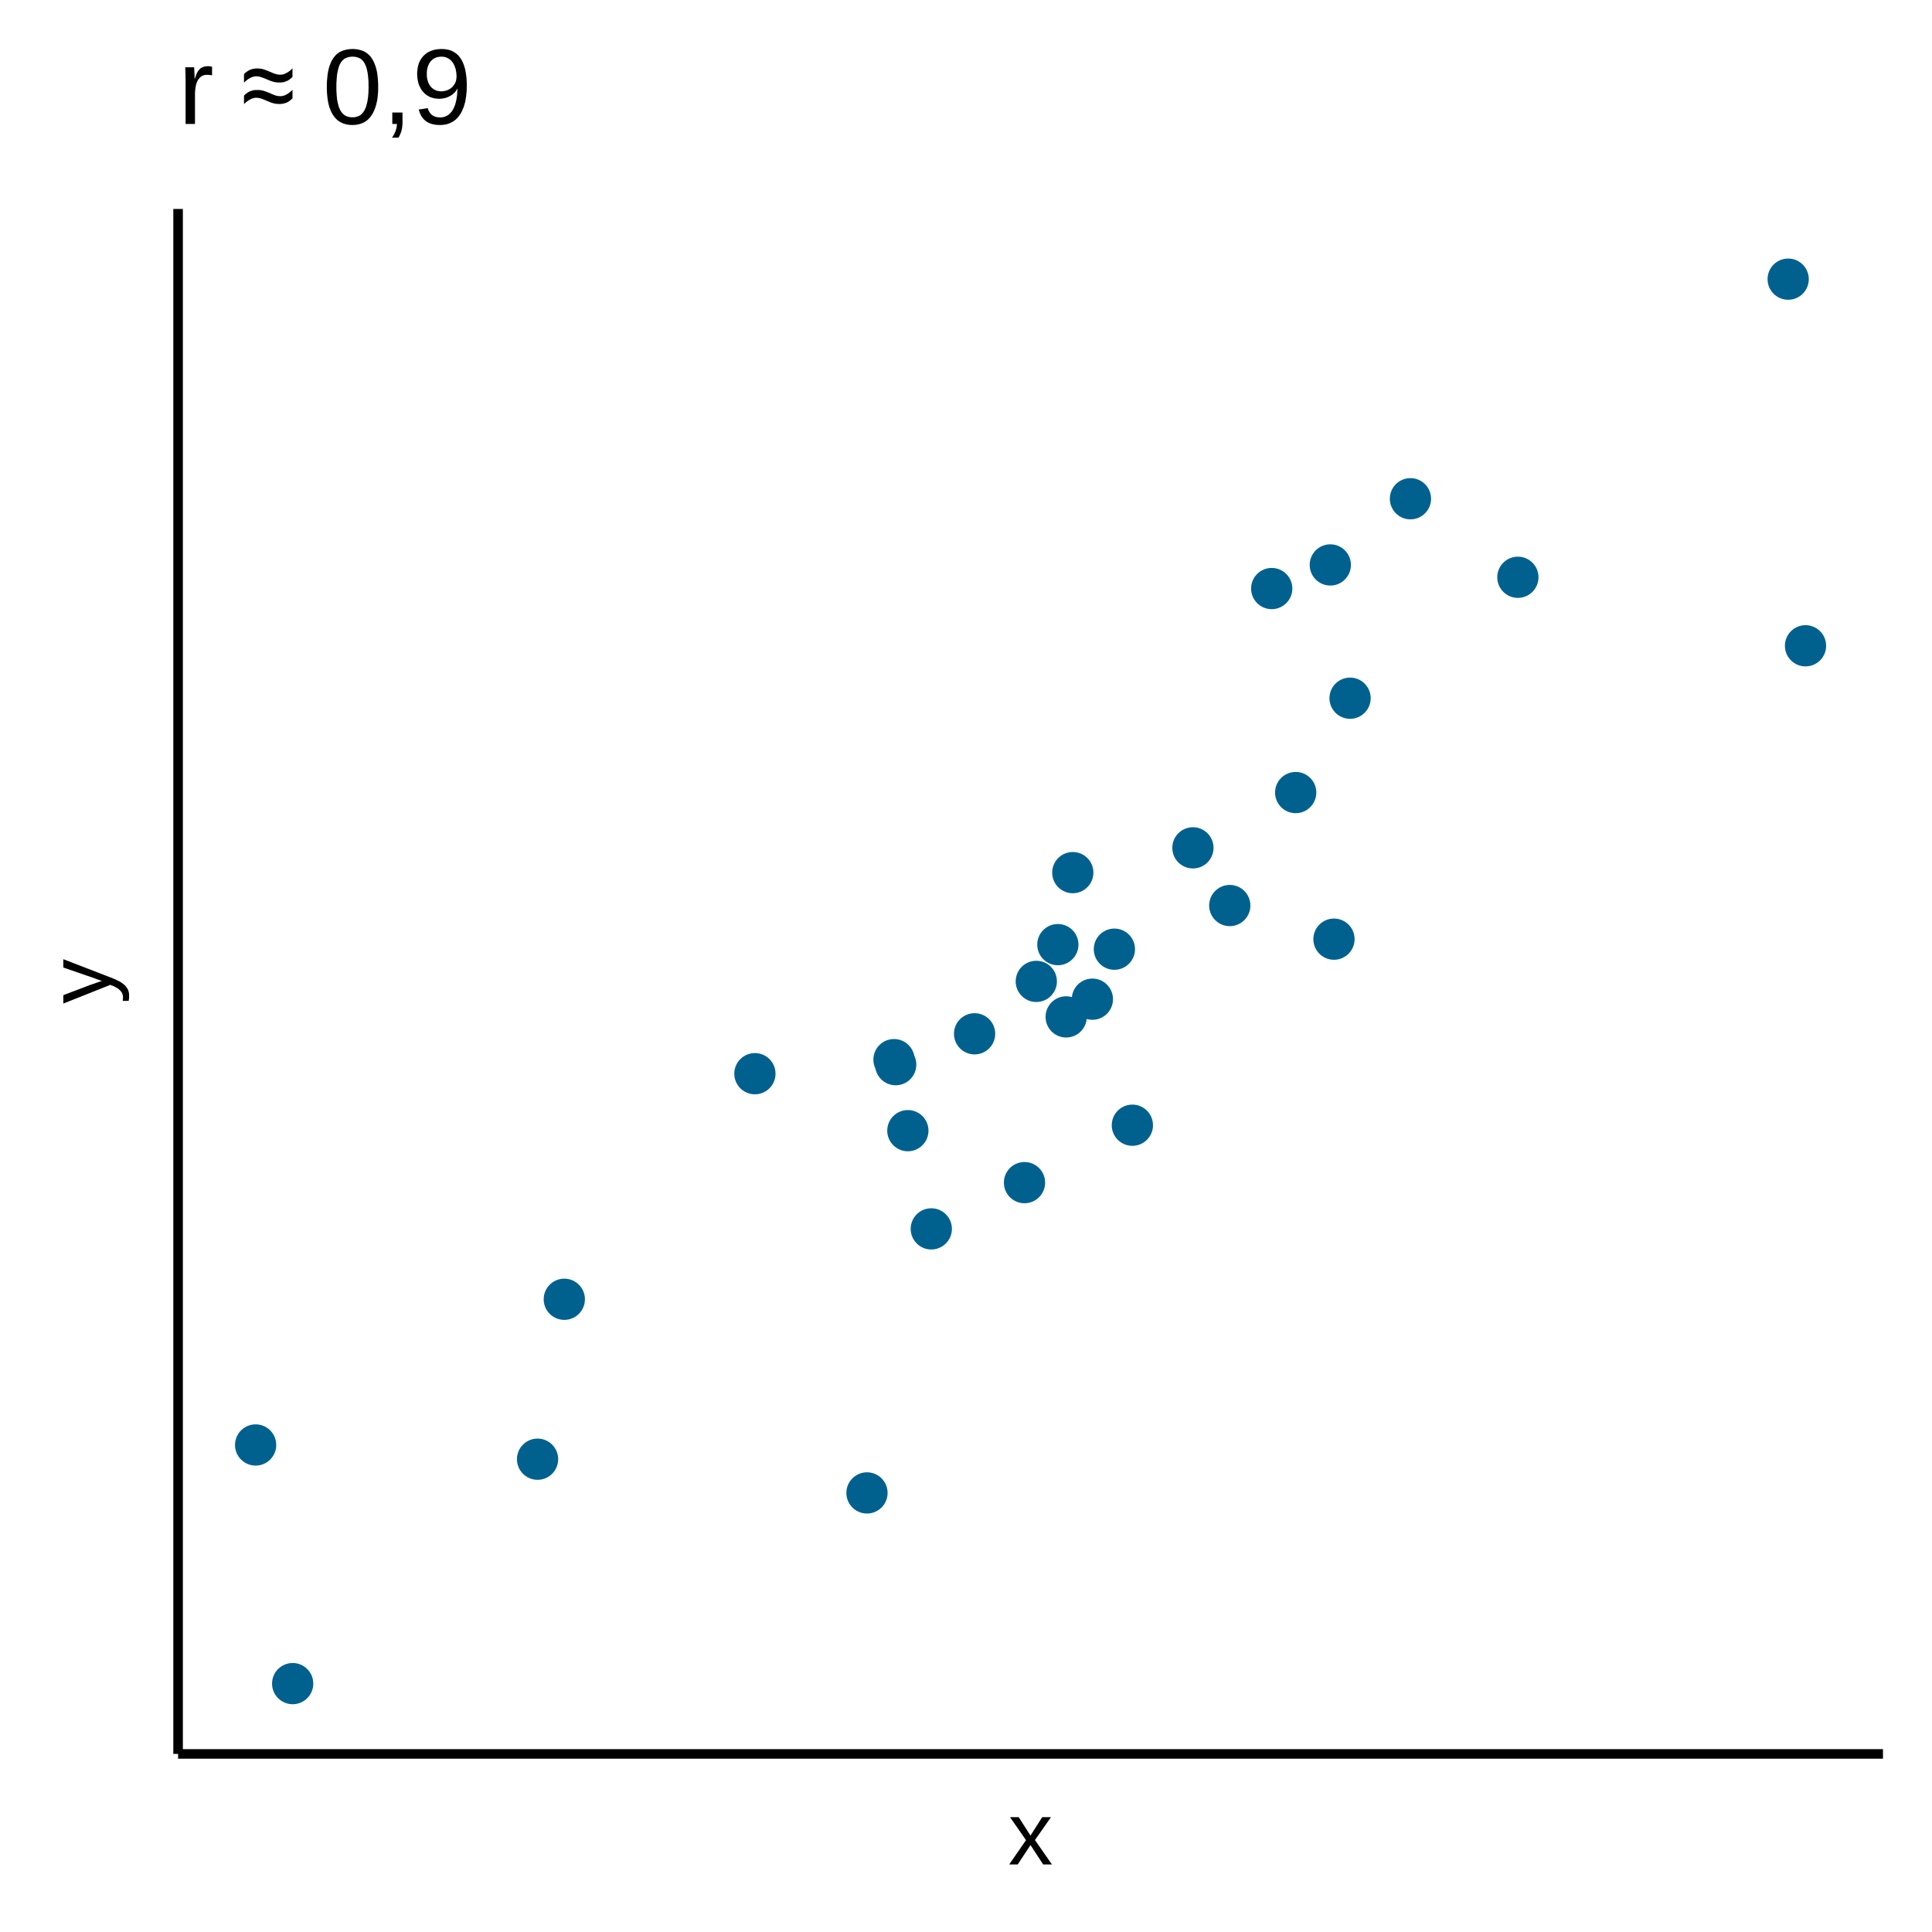 <?xml version='1.0' encoding='UTF-8' ?>
<svg xmlns='http://www.w3.org/2000/svg' xmlns:xlink='http://www.w3.org/1999/xlink' class='svglite' width='216.00pt' height='216.00pt' viewBox='0 0 216.00 216.00'>
<defs>
  <style type='text/css'><![CDATA[
    .svglite line, .svglite polyline, .svglite polygon, .svglite path, .svglite rect, .svglite circle {
      fill: none;
      stroke: #000000;
      stroke-linecap: round;
      stroke-linejoin: round;
      stroke-miterlimit: 10.00;
    }
  ]]></style>
</defs>
<rect width='100%' height='100%' style='stroke: none; fill: #FFFFFF;'/>
<defs>
  <clipPath id='cpMC4wMHwyMTYuMDB8MC4wMHwyMTYuMDA='>
    <rect x='0.00' y='0.00' width='216.00' height='216.00' />
  </clipPath>
</defs>
<g clip-path='url(#cpMC4wMHwyMTYuMDB8MC4wMHwyMTYuMDA=)'>
<rect x='0' y='0.00' width='216.00' height='216.00' style='stroke-width: 1.07; stroke: #FFFFFF; fill: #FFFFFF;' />
</g>
<defs>
  <clipPath id='cpMTkuOTF8MjEwLjUyfDIzLjM2fDE5Ni4wOQ=='>
    <rect x='19.91' y='23.36' width='190.61' height='172.72' />
  </clipPath>
</defs>
<g clip-path='url(#cpMTkuOTF8MjEwLjUyfDIzLjM2fDE5Ni4wOQ==)'>
<rect x='19.91' y='23.36' width='190.61' height='172.72' style='stroke-width: 1.07; stroke: none; fill: #FFFFFF;' />
<circle cx='60.10' cy='163.14' r='1.95' style='stroke-width: 0.71; stroke: #00618F; fill: #00618F;' />
<circle cx='126.60' cy='125.80' r='1.95' style='stroke-width: 0.71; stroke: #00618F; fill: #00618F;' />
<circle cx='142.18' cy='65.80' r='1.95' style='stroke-width: 0.71; stroke: #00618F; fill: #00618F;' />
<circle cx='108.96' cy='115.58' r='1.95' style='stroke-width: 0.71; stroke: #00618F; fill: #00618F;' />
<circle cx='32.72' cy='188.23' r='1.95' style='stroke-width: 0.71; stroke: #00618F; fill: #00618F;' />
<circle cx='84.40' cy='120.04' r='1.95' style='stroke-width: 0.71; stroke: #00618F; fill: #00618F;' />
<circle cx='124.59' cy='106.12' r='1.95' style='stroke-width: 0.71; stroke: #00618F; fill: #00618F;' />
<circle cx='99.95' cy='118.47' r='1.95' style='stroke-width: 0.71; stroke: #00618F; fill: #00618F;' />
<circle cx='101.50' cy='126.41' r='1.95' style='stroke-width: 0.71; stroke: #00618F; fill: #00618F;' />
<circle cx='100.14' cy='119.03' r='1.95' style='stroke-width: 0.71; stroke: #00618F; fill: #00618F;' />
<circle cx='148.73' cy='63.16' r='1.95' style='stroke-width: 0.71; stroke: #00618F; fill: #00618F;' />
<circle cx='63.09' cy='145.26' r='1.95' style='stroke-width: 0.71; stroke: #00618F; fill: #00618F;' />
<circle cx='114.54' cy='132.22' r='1.95' style='stroke-width: 0.71; stroke: #00618F; fill: #00618F;' />
<circle cx='119.94' cy='97.56' r='1.95' style='stroke-width: 0.71; stroke: #00618F; fill: #00618F;' />
<circle cx='119.20' cy='113.69' r='1.95' style='stroke-width: 0.71; stroke: #00618F; fill: #00618F;' />
<circle cx='149.14' cy='105.00' r='1.95' style='stroke-width: 0.71; stroke: #00618F; fill: #00618F;' />
<circle cx='104.12' cy='137.39' r='1.95' style='stroke-width: 0.71; stroke: #00618F; fill: #00618F;' />
<circle cx='122.13' cy='111.71' r='1.95' style='stroke-width: 0.71; stroke: #00618F; fill: #00618F;' />
<circle cx='115.86' cy='109.72' r='1.95' style='stroke-width: 0.71; stroke: #00618F; fill: #00618F;' />
<circle cx='28.58' cy='161.55' r='1.95' style='stroke-width: 0.71; stroke: #00618F; fill: #00618F;' />
<circle cx='118.27' cy='105.61' r='1.95' style='stroke-width: 0.71; stroke: #00618F; fill: #00618F;' />
<circle cx='144.86' cy='88.61' r='1.95' style='stroke-width: 0.71; stroke: #00618F; fill: #00618F;' />
<circle cx='137.49' cy='101.24' r='1.95' style='stroke-width: 0.71; stroke: #00618F; fill: #00618F;' />
<circle cx='157.69' cy='55.76' r='1.95' style='stroke-width: 0.71; stroke: #00618F; fill: #00618F;' />
<circle cx='150.94' cy='78.06' r='1.95' style='stroke-width: 0.71; stroke: #00618F; fill: #00618F;' />
<circle cx='201.86' cy='72.20' r='1.95' style='stroke-width: 0.71; stroke: #00618F; fill: #00618F;' />
<circle cx='96.93' cy='166.91' r='1.95' style='stroke-width: 0.71; stroke: #00618F; fill: #00618F;' />
<circle cx='169.70' cy='64.54' r='1.95' style='stroke-width: 0.71; stroke: #00618F; fill: #00618F;' />
<circle cx='199.92' cy='31.21' r='1.95' style='stroke-width: 0.71; stroke: #00618F; fill: #00618F;' />
<circle cx='133.37' cy='94.79' r='1.95' style='stroke-width: 0.71; stroke: #00618F; fill: #00618F;' />
</g>
<g clip-path='url(#cpMC4wMHwyMTYuMDB8MC4wMHwyMTYuMDA=)'>
<polyline points='19.91,196.09 19.91,23.36 ' style='stroke-width: 1.07; stroke-linecap: butt;' />
<polyline points='19.91,196.09 210.52,196.09 ' style='stroke-width: 1.07; stroke-linecap: butt;' />
<path d='M 116.63 208.45 L 115.21 206.28 L 113.78 208.45 L 112.83 208.45 L 114.71 205.73 L 112.92 203.16 L 113.89 203.16 L 115.21 205.22 L 116.52 203.16 L 117.50 203.16 L 115.71 205.72 L 117.61 208.45 L 116.63 208.45 Z' style='fill-rule: evenodd; fill: #000000; stroke-width: 0.75; stroke: none;' />
<path d='M 12.36 109.28 L 12.36 109.28 L 12.45 109.31 L 12.55 109.35 L 12.64 109.39 L 12.73 109.43 L 12.81 109.46 L 12.90 109.50 L 12.98 109.54 L 13.06 109.58 L 13.14 109.62 L 13.22 109.66 L 13.22 109.66 L 13.29 109.69 L 13.37 109.73 L 13.44 109.77 L 13.51 109.82 L 13.58 109.86 L 13.64 109.90 L 13.70 109.95 L 13.76 109.99 L 13.82 110.04 L 13.87 110.09 L 13.87 110.09 L 13.93 110.13 L 13.98 110.18 L 14.03 110.23 L 14.07 110.29 L 14.11 110.34 L 14.15 110.39 L 14.19 110.45 L 14.23 110.50 L 14.26 110.56 L 14.29 110.62 L 14.29 110.62 L 14.32 110.68 L 14.34 110.74 L 14.36 110.80 L 14.38 110.87 L 14.40 110.93 L 14.41 111.00 L 14.42 111.07 L 14.43 111.14 L 14.43 111.22 L 14.43 111.29 L 14.43 111.29 L 14.43 111.32 L 14.43 111.36 L 14.43 111.39 L 14.43 111.42 L 14.43 111.45 L 14.43 111.48 L 14.43 111.51 L 14.43 111.54 L 14.43 111.57 L 14.42 111.60 L 14.42 111.60 L 14.42 111.63 L 14.42 111.66 L 14.42 111.69 L 14.41 111.72 L 14.41 111.74 L 14.40 111.77 L 14.40 111.81 L 14.39 111.84 L 14.39 111.87 L 14.38 111.90 L 13.72 111.90 L 13.72 111.90 L 13.72 111.88 L 13.73 111.86 L 13.73 111.84 L 13.73 111.82 L 13.73 111.80 L 13.74 111.78 L 13.74 111.76 L 13.74 111.73 L 13.74 111.71 L 13.74 111.69 L 13.74 111.69 L 13.74 111.66 L 13.74 111.64 L 13.75 111.62 L 13.75 111.60 L 13.75 111.58 L 13.75 111.56 L 13.75 111.54 L 13.75 111.52 L 13.75 111.50 L 13.75 111.49 L 13.75 111.49 L 13.75 111.41 L 13.74 111.34 L 13.73 111.26 L 13.70 111.19 L 13.68 111.11 L 13.65 111.04 L 13.61 110.97 L 13.57 110.90 L 13.52 110.84 L 13.46 110.77 L 13.46 110.77 L 13.40 110.70 L 13.33 110.64 L 13.26 110.58 L 13.18 110.52 L 13.09 110.46 L 12.99 110.40 L 12.89 110.35 L 12.78 110.29 L 12.67 110.24 L 12.54 110.19 L 12.33 110.11 L 7.08 112.20 L 7.08 111.26 L 10.00 110.15 L 10.00 110.15 L 10.02 110.14 L 10.05 110.13 L 10.08 110.12 L 10.12 110.11 L 10.15 110.09 L 10.19 110.08 L 10.22 110.07 L 10.26 110.06 L 10.30 110.04 L 10.35 110.03 L 10.35 110.03 L 10.39 110.01 L 10.44 110.00 L 10.48 109.98 L 10.52 109.97 L 10.57 109.95 L 10.61 109.94 L 10.66 109.92 L 10.70 109.91 L 10.74 109.89 L 10.79 109.88 L 10.79 109.88 L 10.83 109.86 L 10.87 109.85 L 10.91 109.83 L 10.96 109.82 L 11.00 109.80 L 11.03 109.79 L 11.07 109.78 L 11.11 109.76 L 11.15 109.75 L 11.18 109.74 L 11.18 109.74 L 11.22 109.73 L 11.25 109.72 L 11.28 109.71 L 11.30 109.70 L 11.33 109.69 L 11.35 109.69 L 11.36 109.68 L 11.38 109.68 L 11.39 109.67 L 11.40 109.67 L 11.40 109.67 L 11.39 109.67 L 11.38 109.66 L 11.36 109.66 L 11.34 109.65 L 11.32 109.65 L 11.30 109.64 L 11.28 109.63 L 11.25 109.62 L 11.22 109.61 L 11.19 109.60 L 11.19 109.60 L 11.16 109.59 L 11.13 109.58 L 11.09 109.57 L 11.06 109.55 L 11.02 109.54 L 10.99 109.53 L 10.95 109.52 L 10.91 109.50 L 10.87 109.49 L 10.84 109.48 L 10.84 109.48 L 10.80 109.46 L 10.76 109.45 L 10.72 109.43 L 10.68 109.42 L 10.64 109.40 L 10.60 109.39 L 10.56 109.37 L 10.52 109.36 L 10.48 109.34 L 10.44 109.33 L 10.44 109.33 L 10.40 109.31 L 10.36 109.30 L 10.33 109.29 L 10.29 109.27 L 10.25 109.26 L 10.22 109.25 L 10.19 109.24 L 10.15 109.23 L 10.12 109.22 L 10.09 109.21 L 7.08 108.17 L 7.08 107.24 L 12.36 109.28 Z' style='fill-rule: evenodd; fill: #000000; stroke-width: 0.75; stroke: none;' />
<path d='M 20.75 13.86 L 20.75 9.00 L 20.75 9.00 L 20.75 8.96 L 20.75 8.92 L 20.75 8.88 L 20.75 8.83 L 20.74 8.79 L 20.74 8.75 L 20.74 8.71 L 20.74 8.67 L 20.74 8.63 L 20.74 8.59 L 20.74 8.59 L 20.74 8.55 L 20.74 8.51 L 20.74 8.47 L 20.74 8.42 L 20.74 8.38 L 20.74 8.34 L 20.74 8.30 L 20.74 8.26 L 20.74 8.23 L 20.73 8.19 L 20.73 8.19 L 20.73 8.15 L 20.73 8.11 L 20.73 8.07 L 20.73 8.04 L 20.73 8.00 L 20.73 7.96 L 20.73 7.93 L 20.72 7.89 L 20.72 7.86 L 20.72 7.82 L 20.72 7.82 L 20.72 7.79 L 20.72 7.76 L 20.72 7.72 L 20.72 7.69 L 20.72 7.66 L 20.72 7.63 L 20.71 7.60 L 20.71 7.57 L 20.71 7.55 L 20.71 7.52 L 21.71 7.52 L 21.71 7.52 L 21.71 7.55 L 21.71 7.57 L 21.71 7.60 L 21.71 7.63 L 21.71 7.66 L 21.71 7.69 L 21.72 7.73 L 21.72 7.76 L 21.72 7.79 L 21.72 7.83 L 21.72 7.83 L 21.72 7.86 L 21.72 7.90 L 21.73 7.93 L 21.73 7.97 L 21.73 8.00 L 21.73 8.04 L 21.73 8.07 L 21.73 8.11 L 21.74 8.14 L 21.74 8.18 L 21.74 8.18 L 21.74 8.22 L 21.74 8.25 L 21.74 8.29 L 21.74 8.32 L 21.75 8.36 L 21.75 8.39 L 21.75 8.43 L 21.75 8.46 L 21.75 8.50 L 21.75 8.53 L 21.75 8.53 L 21.75 8.56 L 21.75 8.60 L 21.75 8.63 L 21.75 8.66 L 21.75 8.68 L 21.75 8.71 L 21.75 8.74 L 21.75 8.76 L 21.75 8.79 L 21.75 8.81 L 21.78 8.81 L 21.78 8.81 L 21.80 8.74 L 21.82 8.67 L 21.85 8.60 L 21.87 8.54 L 21.89 8.48 L 21.92 8.41 L 21.94 8.35 L 21.96 8.30 L 21.99 8.24 L 22.01 8.19 L 22.01 8.19 L 22.04 8.13 L 22.06 8.08 L 22.09 8.03 L 22.12 7.99 L 22.15 7.94 L 22.18 7.90 L 22.21 7.86 L 22.24 7.82 L 22.28 7.78 L 22.31 7.75 L 22.31 7.75 L 22.35 7.71 L 22.38 7.68 L 22.42 7.65 L 22.46 7.62 L 22.50 7.59 L 22.54 7.57 L 22.58 7.55 L 22.62 7.53 L 22.67 7.51 L 22.71 7.49 L 22.71 7.49 L 22.76 7.47 L 22.81 7.46 L 22.86 7.44 L 22.92 7.43 L 22.97 7.42 L 23.03 7.42 L 23.09 7.41 L 23.15 7.40 L 23.22 7.40 L 23.28 7.40 L 23.28 7.40 L 23.31 7.40 L 23.33 7.40 L 23.36 7.40 L 23.38 7.41 L 23.41 7.41 L 23.43 7.41 L 23.46 7.41 L 23.48 7.42 L 23.51 7.42 L 23.53 7.42 L 23.53 7.42 L 23.55 7.43 L 23.57 7.43 L 23.59 7.44 L 23.61 7.44 L 23.63 7.44 L 23.65 7.45 L 23.67 7.45 L 23.68 7.45 L 23.70 7.46 L 23.71 7.46 L 23.71 8.43 L 23.71 8.43 L 23.69 8.42 L 23.67 8.42 L 23.64 8.41 L 23.62 8.41 L 23.60 8.40 L 23.57 8.40 L 23.55 8.39 L 23.52 8.39 L 23.49 8.39 L 23.46 8.39 L 23.46 8.39 L 23.44 8.38 L 23.41 8.38 L 23.38 8.38 L 23.35 8.37 L 23.32 8.37 L 23.28 8.37 L 23.25 8.37 L 23.22 8.37 L 23.18 8.37 L 23.15 8.37 L 23.15 8.37 L 23.08 8.37 L 23.01 8.37 L 22.94 8.38 L 22.87 8.39 L 22.81 8.41 L 22.75 8.43 L 22.69 8.45 L 22.63 8.47 L 22.58 8.50 L 22.53 8.53 L 22.53 8.53 L 22.48 8.57 L 22.43 8.60 L 22.38 8.64 L 22.34 8.68 L 22.30 8.73 L 22.26 8.78 L 22.22 8.83 L 22.18 8.88 L 22.14 8.93 L 22.11 8.99 L 22.11 8.99 L 22.08 9.05 L 22.05 9.11 L 22.02 9.17 L 22.00 9.24 L 21.97 9.31 L 21.95 9.38 L 21.93 9.45 L 21.91 9.52 L 21.89 9.60 L 21.88 9.68 L 21.88 9.68 L 21.86 9.76 L 21.85 9.84 L 21.84 9.93 L 21.83 10.01 L 21.82 10.10 L 21.81 10.19 L 21.81 10.28 L 21.80 10.37 L 21.80 10.46 L 21.80 10.55 L 21.80 13.86 L 20.75 13.86 Z' style='fill-rule: evenodd; fill: #000000; stroke-width: 0.75; stroke: none;' />
<path d='M 29.79 11.26 L 29.79 11.26 L 29.75 11.24 L 29.71 11.22 L 29.67 11.20 L 29.63 11.19 L 29.59 11.17 L 29.55 11.15 L 29.51 11.14 L 29.48 11.13 L 29.44 11.11 L 29.41 11.10 L 29.41 11.10 L 29.38 11.09 L 29.35 11.07 L 29.32 11.06 L 29.29 11.05 L 29.26 11.04 L 29.23 11.03 L 29.20 11.02 L 29.17 11.01 L 29.15 11.01 L 29.12 11.00 L 29.12 11.00 L 29.09 10.99 L 29.07 10.98 L 29.04 10.98 L 29.02 10.97 L 28.99 10.97 L 28.97 10.96 L 28.94 10.96 L 28.92 10.95 L 28.89 10.95 L 28.87 10.95 L 28.87 10.95 L 28.84 10.94 L 28.82 10.94 L 28.80 10.94 L 28.77 10.93 L 28.75 10.93 L 28.72 10.93 L 28.70 10.93 L 28.67 10.93 L 28.65 10.93 L 28.62 10.93 L 28.62 10.93 L 28.59 10.93 L 28.55 10.93 L 28.52 10.93 L 28.49 10.94 L 28.45 10.94 L 28.42 10.95 L 28.38 10.96 L 28.35 10.97 L 28.32 10.98 L 28.28 10.99 L 28.28 10.99 L 28.25 11.00 L 28.21 11.01 L 28.18 11.02 L 28.14 11.04 L 28.10 11.05 L 28.07 11.07 L 28.03 11.08 L 28.00 11.10 L 27.96 11.12 L 27.93 11.14 L 27.93 11.14 L 27.90 11.16 L 27.86 11.18 L 27.83 11.20 L 27.79 11.22 L 27.76 11.24 L 27.73 11.26 L 27.69 11.29 L 27.66 11.31 L 27.63 11.34 L 27.59 11.36 L 27.59 11.36 L 27.56 11.39 L 27.53 11.41 L 27.50 11.44 L 27.47 11.47 L 27.44 11.50 L 27.40 11.52 L 27.37 11.55 L 27.34 11.58 L 27.31 11.61 L 27.28 11.64 L 27.28 10.69 L 27.28 10.69 L 27.40 10.57 L 27.53 10.46 L 27.66 10.37 L 27.80 10.28 L 27.94 10.21 L 28.09 10.16 L 28.24 10.11 L 28.40 10.08 L 28.57 10.06 L 28.74 10.06 L 28.74 10.06 L 28.77 10.06 L 28.80 10.06 L 28.84 10.06 L 28.87 10.06 L 28.90 10.06 L 28.93 10.06 L 28.96 10.06 L 28.99 10.07 L 29.02 10.07 L 29.05 10.07 L 29.05 10.07 L 29.08 10.08 L 29.11 10.08 L 29.14 10.08 L 29.17 10.09 L 29.20 10.09 L 29.23 10.10 L 29.26 10.10 L 29.30 10.11 L 29.33 10.12 L 29.36 10.13 L 29.36 10.13 L 29.39 10.13 L 29.43 10.14 L 29.46 10.15 L 29.49 10.16 L 29.53 10.17 L 29.57 10.18 L 29.60 10.20 L 29.64 10.21 L 29.68 10.22 L 29.72 10.24 L 29.72 10.24 L 29.76 10.25 L 29.80 10.27 L 29.84 10.28 L 29.89 10.30 L 29.93 10.32 L 29.98 10.34 L 30.03 10.36 L 30.08 10.38 L 30.14 10.40 L 30.19 10.42 L 30.19 10.42 L 30.23 10.44 L 30.28 10.46 L 30.32 10.48 L 30.35 10.50 L 30.39 10.51 L 30.43 10.53 L 30.47 10.54 L 30.50 10.56 L 30.53 10.57 L 30.57 10.58 L 30.57 10.58 L 30.60 10.60 L 30.63 10.61 L 30.66 10.62 L 30.69 10.63 L 30.72 10.64 L 30.75 10.65 L 30.78 10.66 L 30.81 10.67 L 30.84 10.68 L 30.86 10.69 L 30.86 10.69 L 30.89 10.70 L 30.92 10.70 L 30.95 10.71 L 30.97 10.71 L 31.00 10.72 L 31.02 10.72 L 31.05 10.73 L 31.07 10.73 L 31.10 10.74 L 31.12 10.74 L 31.12 10.74 L 31.15 10.74 L 31.17 10.75 L 31.19 10.75 L 31.22 10.75 L 31.24 10.75 L 31.27 10.75 L 31.29 10.75 L 31.32 10.75 L 31.34 10.75 L 31.37 10.75 L 31.37 10.75 L 31.40 10.75 L 31.43 10.75 L 31.47 10.75 L 31.50 10.74 L 31.54 10.74 L 31.57 10.73 L 31.60 10.73 L 31.64 10.72 L 31.67 10.71 L 31.71 10.70 L 31.71 10.70 L 31.74 10.69 L 31.78 10.68 L 31.81 10.66 L 31.85 10.65 L 31.88 10.63 L 31.92 10.62 L 31.95 10.60 L 31.99 10.58 L 32.02 10.57 L 32.05 10.55 L 32.05 10.55 L 32.09 10.53 L 32.12 10.51 L 32.16 10.49 L 32.19 10.46 L 32.23 10.44 L 32.26 10.42 L 32.29 10.39 L 32.33 10.37 L 32.36 10.34 L 32.39 10.32 L 32.39 10.32 L 32.43 10.29 L 32.46 10.27 L 32.49 10.24 L 32.52 10.21 L 32.55 10.19 L 32.58 10.16 L 32.61 10.13 L 32.64 10.10 L 32.67 10.07 L 32.70 10.04 L 32.70 10.99 L 32.70 10.99 L 32.58 11.11 L 32.45 11.22 L 32.32 11.32 L 32.19 11.40 L 32.05 11.47 L 31.90 11.52 L 31.74 11.57 L 31.58 11.60 L 31.42 11.62 L 31.25 11.63 L 31.25 11.63 L 31.21 11.63 L 31.18 11.63 L 31.15 11.62 L 31.11 11.62 L 31.08 11.62 L 31.05 11.62 L 31.02 11.62 L 30.99 11.62 L 30.96 11.62 L 30.93 11.61 L 30.93 11.61 L 30.90 11.61 L 30.87 11.61 L 30.84 11.60 L 30.81 11.60 L 30.78 11.59 L 30.75 11.59 L 30.72 11.58 L 30.68 11.57 L 30.65 11.57 L 30.62 11.56 L 30.62 11.56 L 30.59 11.55 L 30.55 11.54 L 30.52 11.53 L 30.49 11.52 L 30.45 11.51 L 30.41 11.50 L 30.38 11.49 L 30.34 11.48 L 30.30 11.46 L 30.26 11.45 L 30.26 11.45 L 30.22 11.43 L 30.18 11.42 L 30.14 11.40 L 30.09 11.38 L 30.05 11.36 L 30.00 11.34 L 29.95 11.32 L 29.90 11.30 L 29.85 11.28 L 29.79 11.26 ZM 29.79 8.85 L 29.79 8.85 L 29.75 8.84 L 29.71 8.82 L 29.67 8.80 L 29.63 8.79 L 29.59 8.77 L 29.55 8.75 L 29.51 8.74 L 29.48 8.73 L 29.44 8.71 L 29.41 8.70 L 29.41 8.70 L 29.38 8.69 L 29.35 8.68 L 29.32 8.67 L 29.29 8.66 L 29.26 8.64 L 29.23 8.64 L 29.20 8.63 L 29.17 8.62 L 29.15 8.61 L 29.12 8.60 L 29.12 8.60 L 29.09 8.59 L 29.07 8.59 L 29.04 8.58 L 29.02 8.57 L 28.99 8.57 L 28.97 8.56 L 28.94 8.56 L 28.92 8.56 L 28.89 8.55 L 28.87 8.55 L 28.87 8.55 L 28.84 8.55 L 28.82 8.54 L 28.80 8.54 L 28.77 8.54 L 28.75 8.54 L 28.72 8.53 L 28.70 8.53 L 28.67 8.53 L 28.65 8.53 L 28.62 8.53 L 28.62 8.53 L 28.59 8.53 L 28.55 8.53 L 28.52 8.54 L 28.49 8.54 L 28.45 8.55 L 28.42 8.55 L 28.38 8.56 L 28.35 8.57 L 28.32 8.58 L 28.28 8.59 L 28.28 8.59 L 28.25 8.60 L 28.21 8.61 L 28.18 8.63 L 28.14 8.64 L 28.10 8.65 L 28.07 8.67 L 28.03 8.68 L 28.00 8.70 L 27.96 8.72 L 27.93 8.74 L 27.93 8.74 L 27.90 8.76 L 27.86 8.78 L 27.83 8.80 L 27.79 8.82 L 27.76 8.84 L 27.73 8.86 L 27.69 8.89 L 27.66 8.91 L 27.63 8.93 L 27.59 8.96 L 27.59 8.96 L 27.56 8.99 L 27.53 9.01 L 27.50 9.04 L 27.47 9.07 L 27.44 9.09 L 27.40 9.12 L 27.37 9.15 L 27.34 9.18 L 27.31 9.21 L 27.28 9.24 L 27.28 8.29 L 27.28 8.29 L 27.40 8.17 L 27.53 8.06 L 27.66 7.97 L 27.80 7.88 L 27.94 7.81 L 28.09 7.76 L 28.24 7.71 L 28.40 7.68 L 28.57 7.66 L 28.74 7.65 L 28.74 7.65 L 28.77 7.65 L 28.80 7.65 L 28.84 7.65 L 28.87 7.66 L 28.90 7.66 L 28.93 7.66 L 28.96 7.66 L 28.99 7.66 L 29.02 7.67 L 29.05 7.67 L 29.05 7.67 L 29.08 7.67 L 29.11 7.68 L 29.14 7.68 L 29.17 7.68 L 29.20 7.69 L 29.23 7.70 L 29.26 7.70 L 29.30 7.71 L 29.33 7.72 L 29.36 7.72 L 29.36 7.72 L 29.39 7.73 L 29.43 7.74 L 29.46 7.75 L 29.49 7.76 L 29.53 7.77 L 29.57 7.79 L 29.60 7.80 L 29.64 7.81 L 29.68 7.83 L 29.72 7.84 L 29.72 7.84 L 29.76 7.86 L 29.80 7.87 L 29.84 7.89 L 29.89 7.90 L 29.93 7.92 L 29.98 7.94 L 30.03 7.96 L 30.08 7.98 L 30.14 8.01 L 30.19 8.03 L 30.19 8.03 L 30.23 8.05 L 30.28 8.06 L 30.32 8.08 L 30.35 8.10 L 30.39 8.11 L 30.43 8.13 L 30.47 8.15 L 30.50 8.16 L 30.53 8.17 L 30.57 8.19 L 30.57 8.19 L 30.60 8.20 L 30.63 8.21 L 30.66 8.22 L 30.69 8.23 L 30.72 8.24 L 30.75 8.25 L 30.78 8.26 L 30.81 8.27 L 30.84 8.28 L 30.86 8.29 L 30.86 8.29 L 30.89 8.29 L 30.92 8.30 L 30.95 8.31 L 30.97 8.31 L 31.00 8.32 L 31.02 8.32 L 31.05 8.33 L 31.07 8.33 L 31.10 8.34 L 31.12 8.34 L 31.12 8.34 L 31.15 8.34 L 31.17 8.34 L 31.19 8.34 L 31.22 8.35 L 31.24 8.35 L 31.27 8.35 L 31.29 8.35 L 31.32 8.35 L 31.34 8.35 L 31.37 8.35 L 31.37 8.35 L 31.40 8.35 L 31.43 8.35 L 31.47 8.35 L 31.50 8.34 L 31.54 8.34 L 31.57 8.33 L 31.60 8.32 L 31.64 8.32 L 31.67 8.31 L 31.71 8.30 L 31.71 8.30 L 31.74 8.29 L 31.78 8.27 L 31.81 8.26 L 31.85 8.25 L 31.88 8.23 L 31.92 8.21 L 31.95 8.20 L 31.99 8.18 L 32.02 8.16 L 32.05 8.15 L 32.05 8.15 L 32.09 8.13 L 32.12 8.11 L 32.16 8.09 L 32.19 8.06 L 32.23 8.04 L 32.26 8.02 L 32.29 8.00 L 32.33 7.97 L 32.36 7.95 L 32.39 7.92 L 32.39 7.92 L 32.43 7.90 L 32.46 7.87 L 32.49 7.84 L 32.52 7.81 L 32.55 7.79 L 32.58 7.76 L 32.61 7.73 L 32.64 7.70 L 32.67 7.67 L 32.70 7.64 L 32.70 8.59 L 32.70 8.59 L 32.58 8.71 L 32.46 8.82 L 32.33 8.91 L 32.19 9.00 L 32.05 9.07 L 31.90 9.12 L 31.75 9.17 L 31.59 9.20 L 31.42 9.22 L 31.25 9.22 L 31.25 9.22 L 31.21 9.22 L 31.18 9.22 L 31.15 9.22 L 31.11 9.22 L 31.08 9.22 L 31.05 9.22 L 31.02 9.22 L 30.99 9.22 L 30.96 9.21 L 30.93 9.21 L 30.93 9.21 L 30.90 9.21 L 30.87 9.20 L 30.84 9.20 L 30.81 9.19 L 30.78 9.19 L 30.75 9.18 L 30.72 9.18 L 30.68 9.17 L 30.65 9.17 L 30.62 9.16 L 30.62 9.16 L 30.59 9.15 L 30.55 9.14 L 30.52 9.13 L 30.49 9.12 L 30.45 9.11 L 30.41 9.10 L 30.38 9.09 L 30.34 9.07 L 30.30 9.06 L 30.26 9.05 L 30.26 9.05 L 30.22 9.03 L 30.18 9.02 L 30.14 9.00 L 30.09 8.98 L 30.05 8.96 L 30.00 8.94 L 29.95 8.92 L 29.90 8.90 L 29.85 8.88 L 29.79 8.85 Z' style='fill-rule: evenodd; fill: #000000; stroke-width: 0.75; stroke: none;' />
<path d='M 42.28 9.73 L 42.28 9.73 L 42.28 9.96 L 42.27 10.19 L 42.26 10.41 L 42.24 10.62 L 42.22 10.82 L 42.20 11.02 L 42.17 11.21 L 42.13 11.39 L 42.09 11.56 L 42.05 11.73 L 42.05 11.73 L 42.00 11.89 L 41.95 12.04 L 41.90 12.19 L 41.84 12.33 L 41.78 12.46 L 41.72 12.59 L 41.65 12.71 L 41.58 12.83 L 41.51 12.94 L 41.43 13.04 L 41.43 13.04 L 41.36 13.14 L 41.27 13.23 L 41.19 13.32 L 41.10 13.40 L 41.01 13.47 L 40.92 13.54 L 40.82 13.60 L 40.73 13.66 L 40.62 13.71 L 40.52 13.76 L 40.52 13.76 L 40.41 13.80 L 40.31 13.84 L 40.20 13.87 L 40.09 13.90 L 39.98 13.92 L 39.86 13.94 L 39.75 13.96 L 39.63 13.97 L 39.51 13.97 L 39.40 13.98 L 39.40 13.98 L 39.28 13.97 L 39.16 13.97 L 39.04 13.96 L 38.93 13.94 L 38.81 13.92 L 38.70 13.90 L 38.59 13.87 L 38.48 13.84 L 38.38 13.80 L 38.27 13.76 L 38.27 13.76 L 38.17 13.71 L 38.07 13.66 L 37.97 13.60 L 37.87 13.54 L 37.78 13.47 L 37.69 13.40 L 37.61 13.32 L 37.52 13.23 L 37.44 13.14 L 37.36 13.04 L 37.36 13.04 L 37.29 12.94 L 37.22 12.83 L 37.15 12.72 L 37.08 12.60 L 37.02 12.47 L 36.96 12.33 L 36.91 12.19 L 36.85 12.05 L 36.80 11.90 L 36.76 11.74 L 36.76 11.74 L 36.72 11.57 L 36.68 11.40 L 36.65 11.21 L 36.62 11.02 L 36.60 10.83 L 36.58 10.62 L 36.56 10.41 L 36.55 10.19 L 36.54 9.96 L 36.54 9.73 L 36.54 9.73 L 36.54 9.48 L 36.55 9.25 L 36.56 9.02 L 36.58 8.80 L 36.60 8.59 L 36.62 8.39 L 36.65 8.19 L 36.68 8.01 L 36.72 7.83 L 36.76 7.66 L 36.76 7.66 L 36.80 7.50 L 36.85 7.35 L 36.91 7.20 L 36.96 7.06 L 37.02 6.93 L 37.08 6.80 L 37.15 6.68 L 37.22 6.57 L 37.29 6.46 L 37.37 6.36 L 37.37 6.36 L 37.45 6.26 L 37.53 6.18 L 37.61 6.09 L 37.70 6.02 L 37.79 5.95 L 37.88 5.88 L 37.98 5.82 L 38.08 5.77 L 38.18 5.72 L 38.28 5.68 L 38.28 5.68 L 38.39 5.64 L 38.50 5.61 L 38.61 5.58 L 38.72 5.55 L 38.83 5.53 L 38.95 5.51 L 39.07 5.50 L 39.19 5.49 L 39.31 5.48 L 39.43 5.48 L 39.43 5.48 L 39.55 5.48 L 39.66 5.49 L 39.78 5.50 L 39.89 5.51 L 40.00 5.53 L 40.11 5.55 L 40.22 5.58 L 40.33 5.61 L 40.43 5.64 L 40.54 5.68 L 40.54 5.68 L 40.64 5.72 L 40.74 5.77 L 40.84 5.82 L 40.93 5.88 L 41.03 5.95 L 41.11 6.02 L 41.20 6.09 L 41.29 6.18 L 41.37 6.26 L 41.45 6.36 L 41.45 6.36 L 41.52 6.46 L 41.59 6.57 L 41.66 6.68 L 41.73 6.80 L 41.79 6.93 L 41.85 7.06 L 41.91 7.20 L 41.96 7.35 L 42.01 7.50 L 42.06 7.66 L 42.06 7.66 L 42.10 7.83 L 42.14 8.01 L 42.17 8.19 L 42.20 8.39 L 42.22 8.59 L 42.24 8.80 L 42.26 9.02 L 42.27 9.25 L 42.28 9.48 L 42.28 9.73 ZM 41.21 9.73 L 41.21 9.73 L 41.20 9.53 L 41.20 9.35 L 41.20 9.17 L 41.19 8.99 L 41.18 8.83 L 41.16 8.67 L 41.15 8.51 L 41.13 8.37 L 41.11 8.23 L 41.09 8.09 L 41.09 8.09 L 41.06 7.96 L 41.04 7.84 L 41.01 7.72 L 40.98 7.61 L 40.94 7.50 L 40.91 7.40 L 40.87 7.31 L 40.83 7.22 L 40.79 7.13 L 40.74 7.05 L 40.74 7.05 L 40.70 6.97 L 40.65 6.90 L 40.60 6.84 L 40.54 6.77 L 40.49 6.72 L 40.43 6.66 L 40.37 6.61 L 40.31 6.57 L 40.25 6.53 L 40.18 6.50 L 40.18 6.50 L 40.11 6.47 L 40.05 6.44 L 39.97 6.42 L 39.90 6.39 L 39.83 6.38 L 39.75 6.36 L 39.67 6.35 L 39.60 6.34 L 39.51 6.34 L 39.43 6.33 L 39.43 6.33 L 39.34 6.34 L 39.26 6.34 L 39.17 6.35 L 39.09 6.36 L 39.01 6.38 L 38.93 6.39 L 38.86 6.42 L 38.79 6.44 L 38.71 6.47 L 38.65 6.50 L 38.65 6.50 L 38.58 6.53 L 38.51 6.57 L 38.45 6.62 L 38.39 6.67 L 38.33 6.72 L 38.28 6.78 L 38.22 6.84 L 38.17 6.91 L 38.12 6.98 L 38.07 7.06 L 38.07 7.06 L 38.03 7.14 L 37.98 7.22 L 37.94 7.31 L 37.91 7.41 L 37.87 7.51 L 37.84 7.62 L 37.81 7.73 L 37.78 7.85 L 37.75 7.97 L 37.73 8.10 L 37.73 8.10 L 37.70 8.23 L 37.68 8.37 L 37.67 8.52 L 37.65 8.67 L 37.64 8.83 L 37.63 9.00 L 37.62 9.17 L 37.61 9.35 L 37.61 9.54 L 37.61 9.73 L 37.61 9.73 L 37.61 9.91 L 37.61 10.10 L 37.62 10.27 L 37.63 10.44 L 37.64 10.60 L 37.65 10.76 L 37.67 10.91 L 37.68 11.05 L 37.70 11.19 L 37.73 11.33 L 37.73 11.33 L 37.75 11.45 L 37.78 11.58 L 37.81 11.69 L 37.84 11.81 L 37.87 11.91 L 37.91 12.02 L 37.95 12.11 L 37.99 12.21 L 38.03 12.29 L 38.08 12.38 L 38.08 12.38 L 38.12 12.45 L 38.17 12.52 L 38.23 12.59 L 38.28 12.66 L 38.34 12.71 L 38.39 12.77 L 38.45 12.82 L 38.52 12.87 L 38.58 12.91 L 38.65 12.94 L 38.65 12.94 L 38.71 12.98 L 38.78 13.01 L 38.85 13.03 L 38.93 13.05 L 39.00 13.07 L 39.08 13.09 L 39.16 13.10 L 39.24 13.11 L 39.32 13.11 L 39.41 13.11 L 39.41 13.11 L 39.49 13.11 L 39.57 13.11 L 39.65 13.10 L 39.73 13.09 L 39.80 13.07 L 39.88 13.05 L 39.95 13.03 L 40.02 13.01 L 40.09 12.98 L 40.16 12.94 L 40.16 12.94 L 40.22 12.91 L 40.29 12.87 L 40.35 12.82 L 40.41 12.77 L 40.46 12.71 L 40.52 12.66 L 40.57 12.59 L 40.62 12.52 L 40.67 12.45 L 40.72 12.38 L 40.72 12.38 L 40.77 12.29 L 40.81 12.21 L 40.85 12.11 L 40.89 12.02 L 40.93 11.91 L 40.96 11.81 L 40.99 11.69 L 41.02 11.58 L 41.05 11.45 L 41.08 11.33 L 41.08 11.33 L 41.10 11.19 L 41.12 11.05 L 41.14 10.91 L 41.16 10.76 L 41.17 10.60 L 41.19 10.44 L 41.19 10.27 L 41.20 10.10 L 41.20 9.91 L 41.21 9.73 Z' style='fill-rule: evenodd; fill: #000000; stroke-width: 0.75; stroke: none;' />
<path d='M 45.00 12.58 L 45.00 13.56 L 45.00 13.56 L 45.00 13.62 L 45.00 13.68 L 45.00 13.74 L 45.00 13.80 L 45.00 13.86 L 44.99 13.91 L 44.99 13.97 L 44.98 14.02 L 44.98 14.07 L 44.97 14.12 L 44.97 14.12 L 44.97 14.17 L 44.96 14.22 L 44.96 14.27 L 44.95 14.32 L 44.94 14.37 L 44.93 14.42 L 44.92 14.46 L 44.91 14.51 L 44.90 14.55 L 44.89 14.60 L 44.89 14.60 L 44.88 14.64 L 44.87 14.68 L 44.85 14.73 L 44.84 14.77 L 44.83 14.81 L 44.81 14.85 L 44.79 14.89 L 44.78 14.93 L 44.76 14.97 L 44.74 15.01 L 44.74 15.01 L 44.73 15.05 L 44.71 15.09 L 44.69 15.13 L 44.67 15.17 L 44.65 15.20 L 44.63 15.24 L 44.61 15.28 L 44.59 15.32 L 44.57 15.36 L 44.55 15.39 L 43.82 15.39 L 43.82 15.39 L 43.88 15.32 L 43.93 15.24 L 43.97 15.16 L 44.02 15.09 L 44.06 15.01 L 44.10 14.93 L 44.13 14.86 L 44.17 14.78 L 44.20 14.70 L 44.23 14.63 L 44.23 14.63 L 44.26 14.55 L 44.28 14.47 L 44.30 14.39 L 44.32 14.32 L 44.34 14.24 L 44.35 14.16 L 44.36 14.09 L 44.37 14.01 L 44.37 13.93 L 44.38 13.86 L 43.86 13.86 L 43.86 12.58 L 45.00 12.58 Z' style='fill-rule: evenodd; fill: #000000; stroke-width: 0.75; stroke: none;' />
<path d='M 52.19 9.56 L 52.19 9.56 L 52.18 9.78 L 52.18 9.99 L 52.17 10.20 L 52.15 10.40 L 52.13 10.60 L 52.11 10.79 L 52.08 10.97 L 52.05 11.15 L 52.02 11.33 L 51.98 11.50 L 51.98 11.50 L 51.93 11.66 L 51.89 11.82 L 51.84 11.97 L 51.78 12.11 L 51.72 12.25 L 51.66 12.39 L 51.60 12.52 L 51.53 12.64 L 51.46 12.76 L 51.38 12.87 L 51.38 12.87 L 51.30 12.98 L 51.22 13.08 L 51.14 13.18 L 51.05 13.27 L 50.95 13.36 L 50.86 13.44 L 50.76 13.51 L 50.66 13.58 L 50.55 13.64 L 50.44 13.70 L 50.44 13.70 L 50.33 13.75 L 50.21 13.80 L 50.10 13.84 L 49.98 13.88 L 49.85 13.91 L 49.73 13.93 L 49.60 13.95 L 49.47 13.96 L 49.33 13.97 L 49.20 13.98 L 49.20 13.98 L 49.10 13.97 L 49.01 13.97 L 48.92 13.97 L 48.83 13.96 L 48.75 13.95 L 48.66 13.94 L 48.58 13.93 L 48.50 13.91 L 48.42 13.89 L 48.34 13.88 L 48.34 13.88 L 48.27 13.86 L 48.19 13.83 L 48.12 13.81 L 48.05 13.78 L 47.98 13.75 L 47.91 13.72 L 47.85 13.69 L 47.79 13.65 L 47.72 13.62 L 47.66 13.58 L 47.66 13.58 L 47.60 13.53 L 47.55 13.49 L 47.49 13.44 L 47.44 13.39 L 47.39 13.34 L 47.34 13.29 L 47.29 13.23 L 47.24 13.17 L 47.20 13.11 L 47.15 13.04 L 47.15 13.04 L 47.11 12.98 L 47.07 12.91 L 47.03 12.83 L 47.00 12.76 L 46.96 12.68 L 46.93 12.60 L 46.90 12.52 L 46.87 12.43 L 46.84 12.34 L 46.81 12.25 L 47.82 12.09 L 47.82 12.09 L 47.86 12.20 L 47.89 12.30 L 47.94 12.39 L 47.98 12.48 L 48.03 12.56 L 48.08 12.63 L 48.14 12.70 L 48.20 12.77 L 48.26 12.83 L 48.33 12.88 L 48.33 12.88 L 48.40 12.93 L 48.48 12.97 L 48.56 13.01 L 48.64 13.04 L 48.73 13.06 L 48.82 13.09 L 48.91 13.10 L 49.01 13.12 L 49.11 13.12 L 49.22 13.13 L 49.22 13.13 L 49.30 13.12 L 49.38 13.12 L 49.47 13.11 L 49.55 13.09 L 49.62 13.08 L 49.70 13.05 L 49.78 13.03 L 49.85 13.00 L 49.92 12.96 L 49.99 12.93 L 49.99 12.93 L 50.07 12.88 L 50.13 12.84 L 50.20 12.79 L 50.26 12.73 L 50.32 12.67 L 50.38 12.61 L 50.44 12.54 L 50.50 12.47 L 50.55 12.40 L 50.60 12.32 L 50.60 12.32 L 50.65 12.23 L 50.69 12.15 L 50.74 12.06 L 50.78 11.96 L 50.82 11.86 L 50.86 11.76 L 50.90 11.65 L 50.93 11.54 L 50.96 11.42 L 50.99 11.30 L 50.99 11.30 L 51.02 11.18 L 51.04 11.05 L 51.06 10.92 L 51.08 10.78 L 51.10 10.64 L 51.11 10.50 L 51.12 10.35 L 51.13 10.19 L 51.14 10.04 L 51.14 9.87 L 51.14 9.87 L 51.12 9.93 L 51.09 9.98 L 51.06 10.03 L 51.03 10.08 L 51.00 10.13 L 50.96 10.18 L 50.92 10.23 L 50.89 10.28 L 50.85 10.32 L 50.80 10.37 L 50.80 10.37 L 50.76 10.41 L 50.72 10.45 L 50.67 10.49 L 50.62 10.53 L 50.58 10.57 L 50.53 10.60 L 50.48 10.64 L 50.42 10.67 L 50.37 10.70 L 50.32 10.74 L 50.32 10.74 L 50.26 10.76 L 50.21 10.79 L 50.15 10.82 L 50.09 10.84 L 50.04 10.87 L 49.98 10.89 L 49.92 10.91 L 49.86 10.93 L 49.79 10.95 L 49.73 10.96 L 49.73 10.96 L 49.67 10.98 L 49.60 10.99 L 49.54 11.00 L 49.48 11.01 L 49.41 11.02 L 49.35 11.03 L 49.29 11.03 L 49.22 11.04 L 49.16 11.04 L 49.09 11.04 L 49.09 11.04 L 48.98 11.04 L 48.87 11.03 L 48.76 11.02 L 48.66 11.01 L 48.56 10.99 L 48.46 10.97 L 48.36 10.94 L 48.26 10.91 L 48.17 10.88 L 48.07 10.84 L 48.07 10.84 L 47.98 10.80 L 47.90 10.75 L 47.81 10.70 L 47.73 10.65 L 47.66 10.60 L 47.58 10.54 L 47.51 10.48 L 47.44 10.41 L 47.37 10.34 L 47.31 10.27 L 47.31 10.27 L 47.24 10.20 L 47.18 10.12 L 47.13 10.04 L 47.07 9.96 L 47.02 9.87 L 46.98 9.78 L 46.93 9.69 L 46.89 9.60 L 46.85 9.50 L 46.81 9.40 L 46.81 9.40 L 46.78 9.30 L 46.75 9.19 L 46.73 9.08 L 46.70 8.97 L 46.69 8.86 L 46.67 8.74 L 46.66 8.62 L 46.65 8.50 L 46.64 8.38 L 46.64 8.26 L 46.64 8.26 L 46.64 8.13 L 46.65 8.01 L 46.66 7.88 L 46.67 7.77 L 46.69 7.65 L 46.71 7.53 L 46.73 7.42 L 46.76 7.31 L 46.79 7.21 L 46.82 7.10 L 46.82 7.10 L 46.86 7.00 L 46.91 6.90 L 46.95 6.81 L 47.00 6.72 L 47.05 6.63 L 47.11 6.54 L 47.17 6.46 L 47.23 6.38 L 47.30 6.30 L 47.36 6.23 L 47.36 6.23 L 47.44 6.16 L 47.51 6.09 L 47.59 6.03 L 47.67 5.97 L 47.75 5.91 L 47.84 5.85 L 47.93 5.80 L 48.03 5.76 L 48.12 5.71 L 48.23 5.67 L 48.23 5.67 L 48.33 5.64 L 48.44 5.60 L 48.55 5.57 L 48.66 5.55 L 48.77 5.53 L 48.89 5.51 L 49.01 5.50 L 49.14 5.49 L 49.26 5.48 L 49.39 5.48 L 49.39 5.48 L 49.66 5.49 L 49.92 5.52 L 50.16 5.57 L 50.39 5.64 L 50.60 5.73 L 50.80 5.85 L 50.99 5.98 L 51.17 6.13 L 51.33 6.31 L 51.48 6.50 L 51.48 6.50 L 51.61 6.71 L 51.73 6.95 L 51.84 7.20 L 51.93 7.48 L 52.01 7.77 L 52.07 8.09 L 52.12 8.43 L 52.16 8.79 L 52.18 9.16 L 52.19 9.56 ZM 51.04 8.54 L 51.04 8.54 L 51.04 8.45 L 51.03 8.36 L 51.03 8.27 L 51.02 8.19 L 51.01 8.10 L 51.00 8.01 L 50.98 7.93 L 50.97 7.85 L 50.95 7.76 L 50.93 7.68 L 50.93 7.68 L 50.90 7.60 L 50.88 7.53 L 50.85 7.45 L 50.82 7.38 L 50.79 7.30 L 50.76 7.24 L 50.72 7.17 L 50.69 7.10 L 50.65 7.04 L 50.60 6.98 L 50.60 6.98 L 50.56 6.92 L 50.52 6.87 L 50.47 6.81 L 50.42 6.76 L 50.37 6.71 L 50.31 6.67 L 50.26 6.62 L 50.20 6.58 L 50.14 6.55 L 50.08 6.51 L 50.08 6.51 L 50.01 6.48 L 49.95 6.45 L 49.88 6.42 L 49.81 6.40 L 49.74 6.38 L 49.67 6.36 L 49.59 6.35 L 49.52 6.34 L 49.44 6.34 L 49.36 6.33 L 49.36 6.33 L 49.28 6.34 L 49.21 6.34 L 49.13 6.35 L 49.06 6.36 L 48.99 6.37 L 48.93 6.38 L 48.86 6.40 L 48.80 6.42 L 48.73 6.44 L 48.67 6.47 L 48.67 6.47 L 48.61 6.50 L 48.55 6.53 L 48.50 6.56 L 48.44 6.60 L 48.39 6.63 L 48.34 6.67 L 48.29 6.72 L 48.24 6.76 L 48.20 6.81 L 48.15 6.86 L 48.15 6.86 L 48.11 6.91 L 48.07 6.96 L 48.04 7.01 L 48.00 7.07 L 47.97 7.13 L 47.94 7.19 L 47.91 7.26 L 47.88 7.32 L 47.85 7.39 L 47.83 7.46 L 47.83 7.46 L 47.81 7.53 L 47.79 7.61 L 47.77 7.68 L 47.76 7.76 L 47.74 7.84 L 47.73 7.92 L 47.73 8.00 L 47.72 8.08 L 47.72 8.17 L 47.72 8.26 L 47.72 8.26 L 47.72 8.34 L 47.72 8.42 L 47.72 8.50 L 47.73 8.58 L 47.74 8.66 L 47.75 8.73 L 47.76 8.81 L 47.78 8.88 L 47.80 8.96 L 47.82 9.03 L 47.82 9.03 L 47.84 9.10 L 47.86 9.17 L 47.89 9.24 L 47.92 9.30 L 47.95 9.36 L 47.98 9.43 L 48.01 9.48 L 48.05 9.54 L 48.09 9.60 L 48.13 9.65 L 48.13 9.65 L 48.17 9.70 L 48.21 9.75 L 48.26 9.80 L 48.31 9.84 L 48.36 9.88 L 48.41 9.92 L 48.46 9.96 L 48.52 10.00 L 48.58 10.03 L 48.64 10.06 L 48.64 10.06 L 48.70 10.09 L 48.76 10.11 L 48.83 10.14 L 48.90 10.16 L 48.96 10.17 L 49.04 10.18 L 49.11 10.19 L 49.19 10.20 L 49.26 10.21 L 49.34 10.21 L 49.34 10.21 L 49.40 10.21 L 49.46 10.20 L 49.52 10.20 L 49.58 10.19 L 49.64 10.18 L 49.70 10.17 L 49.76 10.16 L 49.82 10.14 L 49.88 10.13 L 49.94 10.11 L 49.94 10.11 L 50.00 10.09 L 50.06 10.06 L 50.11 10.04 L 50.17 10.01 L 50.22 9.98 L 50.28 9.95 L 50.33 9.92 L 50.38 9.88 L 50.43 9.84 L 50.48 9.80 L 50.48 9.80 L 50.53 9.76 L 50.58 9.72 L 50.62 9.67 L 50.66 9.62 L 50.70 9.57 L 50.74 9.52 L 50.78 9.46 L 50.81 9.41 L 50.85 9.35 L 50.88 9.29 L 50.88 9.29 L 50.91 9.22 L 50.94 9.16 L 50.96 9.09 L 50.98 9.02 L 51.00 8.94 L 51.01 8.87 L 51.02 8.79 L 51.03 8.71 L 51.04 8.63 L 51.04 8.54 Z' style='fill-rule: evenodd; fill: #000000; stroke-width: 0.75; stroke: none;' />
</g>
</svg>
